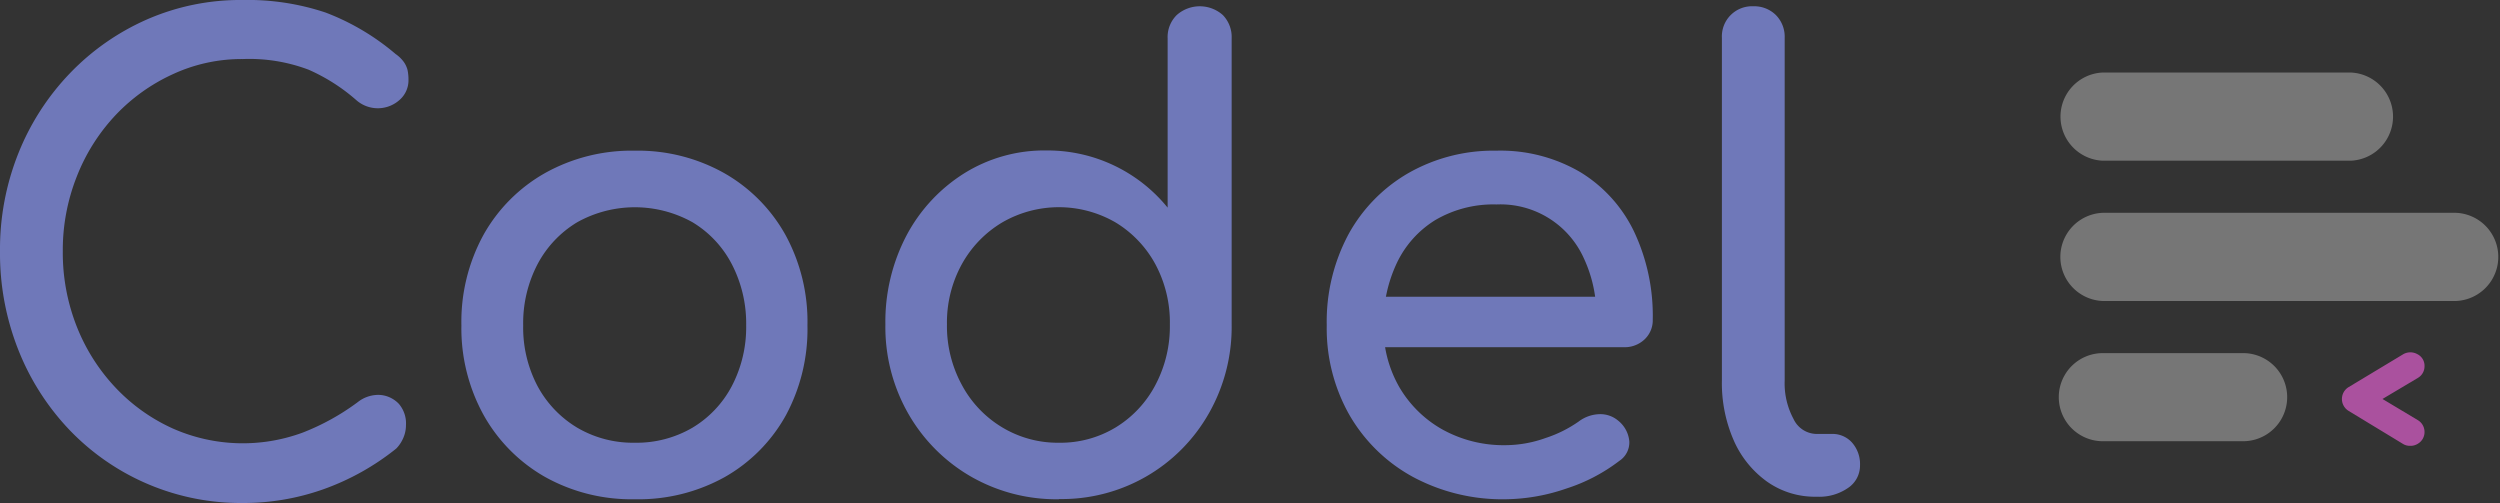 <svg id="Layer_1" data-name="Layer 1" xmlns="http://www.w3.org/2000/svg" viewBox="0 0 346.77 69.77"><rect x="0" y="0" width="346.77" height="69.77" fill="#333333" stroke="none"/><g style="opacity:0.33"><line x1="291.68" y1="16.17" x2="326.06" y2="16.17" style="fill:#aa519e"/><path d="M326.06,22.29H291.68a6.12,6.12,0,0,1,0-12.23h34.38a6.12,6.12,0,0,1,0,12.23Z" style="fill:#fff"/></g><g style="opacity:0.33"><line x1="291.68" y1="55.09" x2="311.14" y2="55.09" style="fill:#aa519e"/><path d="M311.14,61.2H291.68a6.11,6.11,0,0,1,0-12.22h19.46a6.11,6.11,0,1,1,0,12.22Z" style="fill:#fff"/></g><g style="opacity:0.33"><line x1="291.68" y1="35.63" x2="340.66" y2="35.63" style="fill:#aa519e"/><path d="M340.66,41.75h-49a6.12,6.12,0,0,1,0-12.23h49a6.12,6.12,0,0,1,0,12.23Z" style="fill:#fff"/></g><path d="M326.24,56.3a1.05,1.05,0,0,1-.55-.94,1.12,1.12,0,0,1,.55-.92l7.55-4.54a1.08,1.08,0,0,1,1.06,0,.93.93,0,0,1,.51.87,1,1,0,0,1-.51.92L328,55.77v-.88L334.85,59a1,1,0,0,1,.51.9,1,1,0,0,1-.26.68,1.11,1.11,0,0,1-.62.35.93.93,0,0,1-.69-.13Z" style="fill:#aa519e"/><path d="M334.29,61.84a1.79,1.79,0,0,1-1-.28L325.78,57a1.93,1.93,0,0,1,0-3.31l7.59-4.57a2,2,0,0,1,1.93,0,1.79,1.79,0,0,1,1,1.64,1.86,1.86,0,0,1-.94,1.67l-4.89,2.91,4.89,2.93a1.89,1.89,0,0,1,.94,1.65,1.86,1.86,0,0,1-.49,1.28,2.05,2.05,0,0,1-1.09.61A2.19,2.19,0,0,1,334.29,61.84Zm-5.93-5.29,5.87,3.52.23-.06c0-.15,0-.19-.08-.26l-5.69-3.4Zm-1.66-1,.39.23V55l-.4.24s-.12.1-.12.17S326.57,55.47,326.7,55.56Zm1.72-1.41.28.17,5.7-3.39c.06,0,.08,0,.08-.17s-.15-.15-.3-.08Z" style="fill:#aa519e"/><path d="M33.62,69.77A32.9,32.9,0,0,1,9.71,59.71,34.4,34.4,0,0,1,2.57,48.6,36.38,36.38,0,0,1,0,34.84,35.86,35.86,0,0,1,2.57,21.21,34.39,34.39,0,0,1,9.71,10.15,33.5,33.5,0,0,1,20.38,2.7,32.35,32.35,0,0,1,33.62,0,34.14,34.14,0,0,1,45.16,1.74a33.08,33.08,0,0,1,9.71,5.75A4.68,4.68,0,0,1,56,8.58a3.4,3.4,0,0,1,.53,1.13,6.57,6.57,0,0,1,.13,1.35,3.61,3.61,0,0,1-1.18,2.75,4.52,4.52,0,0,1-6,.13,25.82,25.82,0,0,0-6.67-4.27,23.26,23.26,0,0,0-9.1-1.48A22.73,22.73,0,0,0,24,10.28,25.53,25.53,0,0,0,16,16a26.49,26.49,0,0,0-5.35,8.49A27.68,27.68,0,0,0,8.71,34.84a27.92,27.92,0,0,0,1.92,10.41A26.49,26.49,0,0,0,16,53.74a25.1,25.1,0,0,0,8,5.71A24,24,0,0,0,42,60a32.59,32.59,0,0,0,7.62-4.22,4.59,4.59,0,0,1,3.09-1A4,4,0,0,1,55.31,56a4.16,4.16,0,0,1,1,3,4.38,4.38,0,0,1-.35,1.7,4.78,4.78,0,0,1-1,1.52A34.72,34.72,0,0,1,44.9,67.85,33.17,33.17,0,0,1,33.62,69.77Z" style="fill:#6f78b9"/><path d="M88.06,69.25a24.62,24.62,0,0,1-12.45-3.09,22.49,22.49,0,0,1-8.5-8.54A24.89,24.89,0,0,1,64,45.12a25.07,25.07,0,0,1,3.09-12.59A22.39,22.39,0,0,1,75.61,24a24.63,24.63,0,0,1,12.45-3.1A24.46,24.46,0,0,1,100.43,24a22.37,22.37,0,0,1,8.49,8.53A25.08,25.08,0,0,1,112,45.12a25.19,25.19,0,0,1-3,12.5,22.22,22.22,0,0,1-8.45,8.54A24.63,24.63,0,0,1,88.06,69.25Zm0-7.84a15.35,15.35,0,0,0,8-2.09,14.69,14.69,0,0,0,5.44-5.75,17.6,17.6,0,0,0,2-8.45,17.84,17.84,0,0,0-2-8.49,14.63,14.63,0,0,0-5.44-5.8,16.41,16.41,0,0,0-16,0,14.89,14.89,0,0,0-5.49,5.8,17.63,17.63,0,0,0-2,8.49,17.39,17.39,0,0,0,2,8.45,15,15,0,0,0,5.49,5.75A15.28,15.28,0,0,0,88.06,61.41Z" style="fill:#6f78b9"/><path d="M146.86,69.25a23.82,23.82,0,0,1-12.24-3.18A23.53,23.53,0,0,1,126,57.4,24.22,24.22,0,0,1,122.81,45a25.74,25.74,0,0,1,2.92-12.32,22.71,22.71,0,0,1,8-8.63,21,21,0,0,1,11.41-3.18,21.48,21.48,0,0,1,16.82,7.93V5.31a4.28,4.28,0,0,1,1.26-3.22,4.81,4.81,0,0,1,6.4,0,4.37,4.37,0,0,1,1.22,3.22V45a24.22,24.22,0,0,1-3.18,12.37,23.43,23.43,0,0,1-20.77,11.85Zm0-7.84a14.78,14.78,0,0,0,7.92-2.14,15.11,15.11,0,0,0,5.49-5.88,17.36,17.36,0,0,0,2-8.36,17.08,17.08,0,0,0-2-8.36,15.28,15.28,0,0,0-5.49-5.79,15.67,15.67,0,0,0-15.81,0,15.41,15.41,0,0,0-5.57,5.79A16.79,16.79,0,0,0,131.35,45a17.06,17.06,0,0,0,2.05,8.36A15.23,15.23,0,0,0,139,59.27,14.9,14.9,0,0,0,146.86,61.41Z" style="fill:#6f78b9"/><path d="M208.87,69.25A26.24,26.24,0,0,1,196,66.16a22.69,22.69,0,0,1-8.79-8.54,24.33,24.33,0,0,1-3.18-12.5,25.67,25.67,0,0,1,3-12.59A22,22,0,0,1,195.37,24a23.82,23.82,0,0,1,12.2-3.1,21.89,21.89,0,0,1,11.67,3,19.55,19.55,0,0,1,7.44,8.27,27.35,27.35,0,0,1,2.57,12.16,3.63,3.63,0,0,1-1.13,2.74,4,4,0,0,1-2.87,1.09H190.14v-7H225l-3.57,2.44a18.62,18.62,0,0,0-1.75-7.8,12.68,12.68,0,0,0-12.1-7.44,15.89,15.89,0,0,0-8.5,2.17,14.06,14.06,0,0,0-5.35,6,19.51,19.51,0,0,0-1.83,8.58,16.71,16.71,0,0,0,2.17,8.54,16,16,0,0,0,6,5.92,17.54,17.54,0,0,0,8.8,2.18,16.68,16.68,0,0,0,5.53-1A17.27,17.27,0,0,0,219,58.45a5,5,0,0,1,2.83-1,3.83,3.83,0,0,1,2.65.92A4.13,4.13,0,0,1,226,61.23a3.06,3.06,0,0,1-1.39,2.7,24.2,24.2,0,0,1-7.36,3.84A26.55,26.55,0,0,1,208.87,69.25Z" style="fill:#6f78b9"/><path d="M251.9,68.9a11.5,11.5,0,0,1-6.79-2.09,13.87,13.87,0,0,1-4.62-5.71,19.83,19.83,0,0,1-1.65-8.32V5.23A4.18,4.18,0,0,1,243.19.87a4.27,4.27,0,0,1,3.14,1.22,4.26,4.26,0,0,1,1.22,3.14V52.78a10.4,10.4,0,0,0,1.22,5.32,3.58,3.58,0,0,0,3.13,2.09h2.18a3.63,3.63,0,0,1,2.83,1.22A4.51,4.51,0,0,1,258,64.54a3.73,3.73,0,0,1-1.66,3.14,7,7,0,0,1-4.26,1.22Z" style="fill:#6f78b9"/></svg>